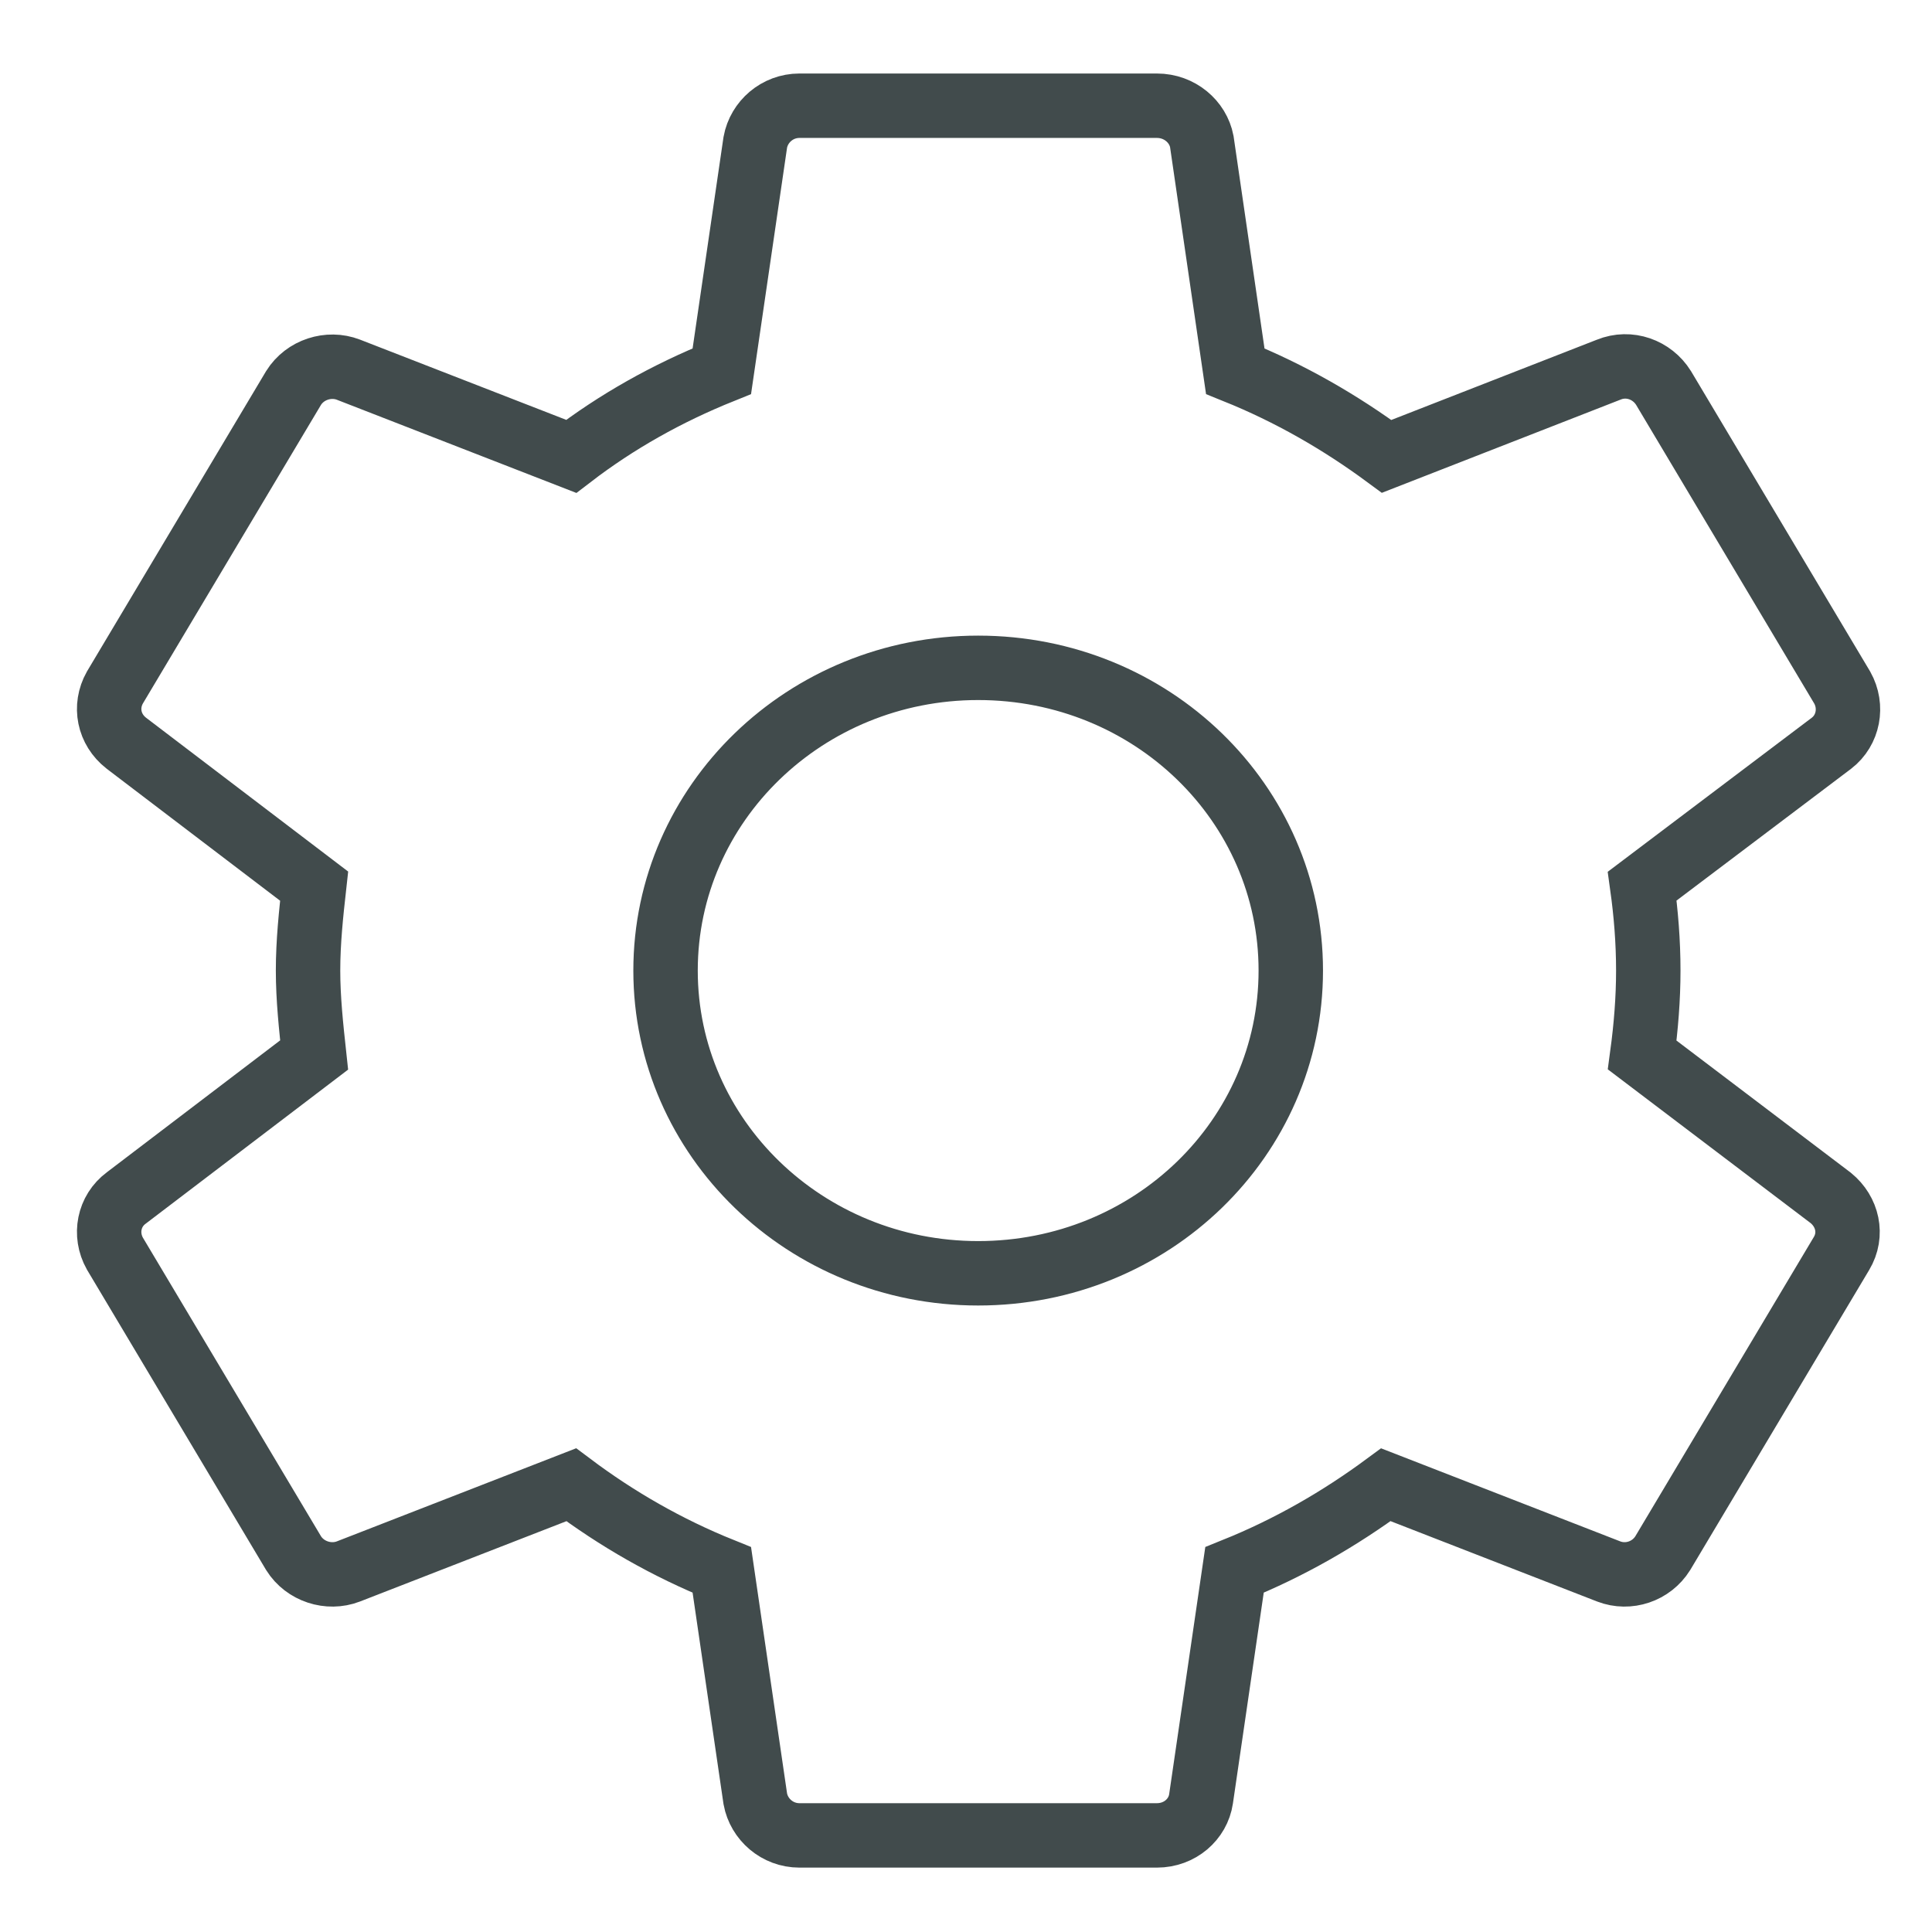 <?xml version="1.0" encoding="UTF-8"?>
<!DOCTYPE svg PUBLIC "-//W3C//DTD SVG 1.1//EN" "http://www.w3.org/Graphics/SVG/1.1/DTD/svg11.dtd">
<!-- Creator: CorelDRAW X7 -->
<svg xmlns="http://www.w3.org/2000/svg" xml:space="preserve" width="2.54mm" height="2.54mm" version="1.1" style="shape-rendering:geometricPrecision; text-rendering:geometricPrecision; image-rendering:optimizeQuality; fill-rule:evenodd; clip-rule:evenodd"
viewBox="0 0 2540 2540"
 xmlns:xlink="http://www.w3.org/1999/xlink">
 <defs>
  <style type="text/css">
   <![CDATA[
    .str0 {stroke:#414B4C;stroke-width:84.7}
    .fil0 {fill:none}
   ]]>
  </style>
 </defs>
 <g id="Слой_x0020_3">
  <path class="fil0 str0" d="M2159 1387c5,-37 8,-74 8,-111 0,-38 -3,-75 -8,-111l249 -188c22,-17 28,-48 14,-73l-235 -394c-15,-24 -45,-35 -72,-24l-292 114c-61,-45 -127,-83 -199,-112l-44 -302c-5,-26 -29,-47 -59,-47l-470 0c-29,0 -53,21 -58,48l-44 301c-72,29 -138,66 -198,112l-293 -114c-26,-10 -57,0 -72,24l-235 394c-14,25 -8,55 15,73l247 188c-4,36 -8,73 -8,111 0,37 4,74 8,111l-247 188c-23,17 -29,48 -15,73l235 394c15,24 46,34 72,24l293 -114c60,45 126,83 198,112l44 301c5,27 29,48 58,48l470 0c30,0 54,-21 58,-48l44 -301c72,-29 138,-67 199,-112l293 114c26,10 56,0 71,-24l235 -394c15,-25 8,-55 -14,-73l-248 -188 0 0zm-873 287c-227,0 -411,-178 -411,-398 0,-220 184,-398 411,-398 228,0 411,178 411,398 0,220 -183,398 -411,398z"/>
 </g>
</svg>
